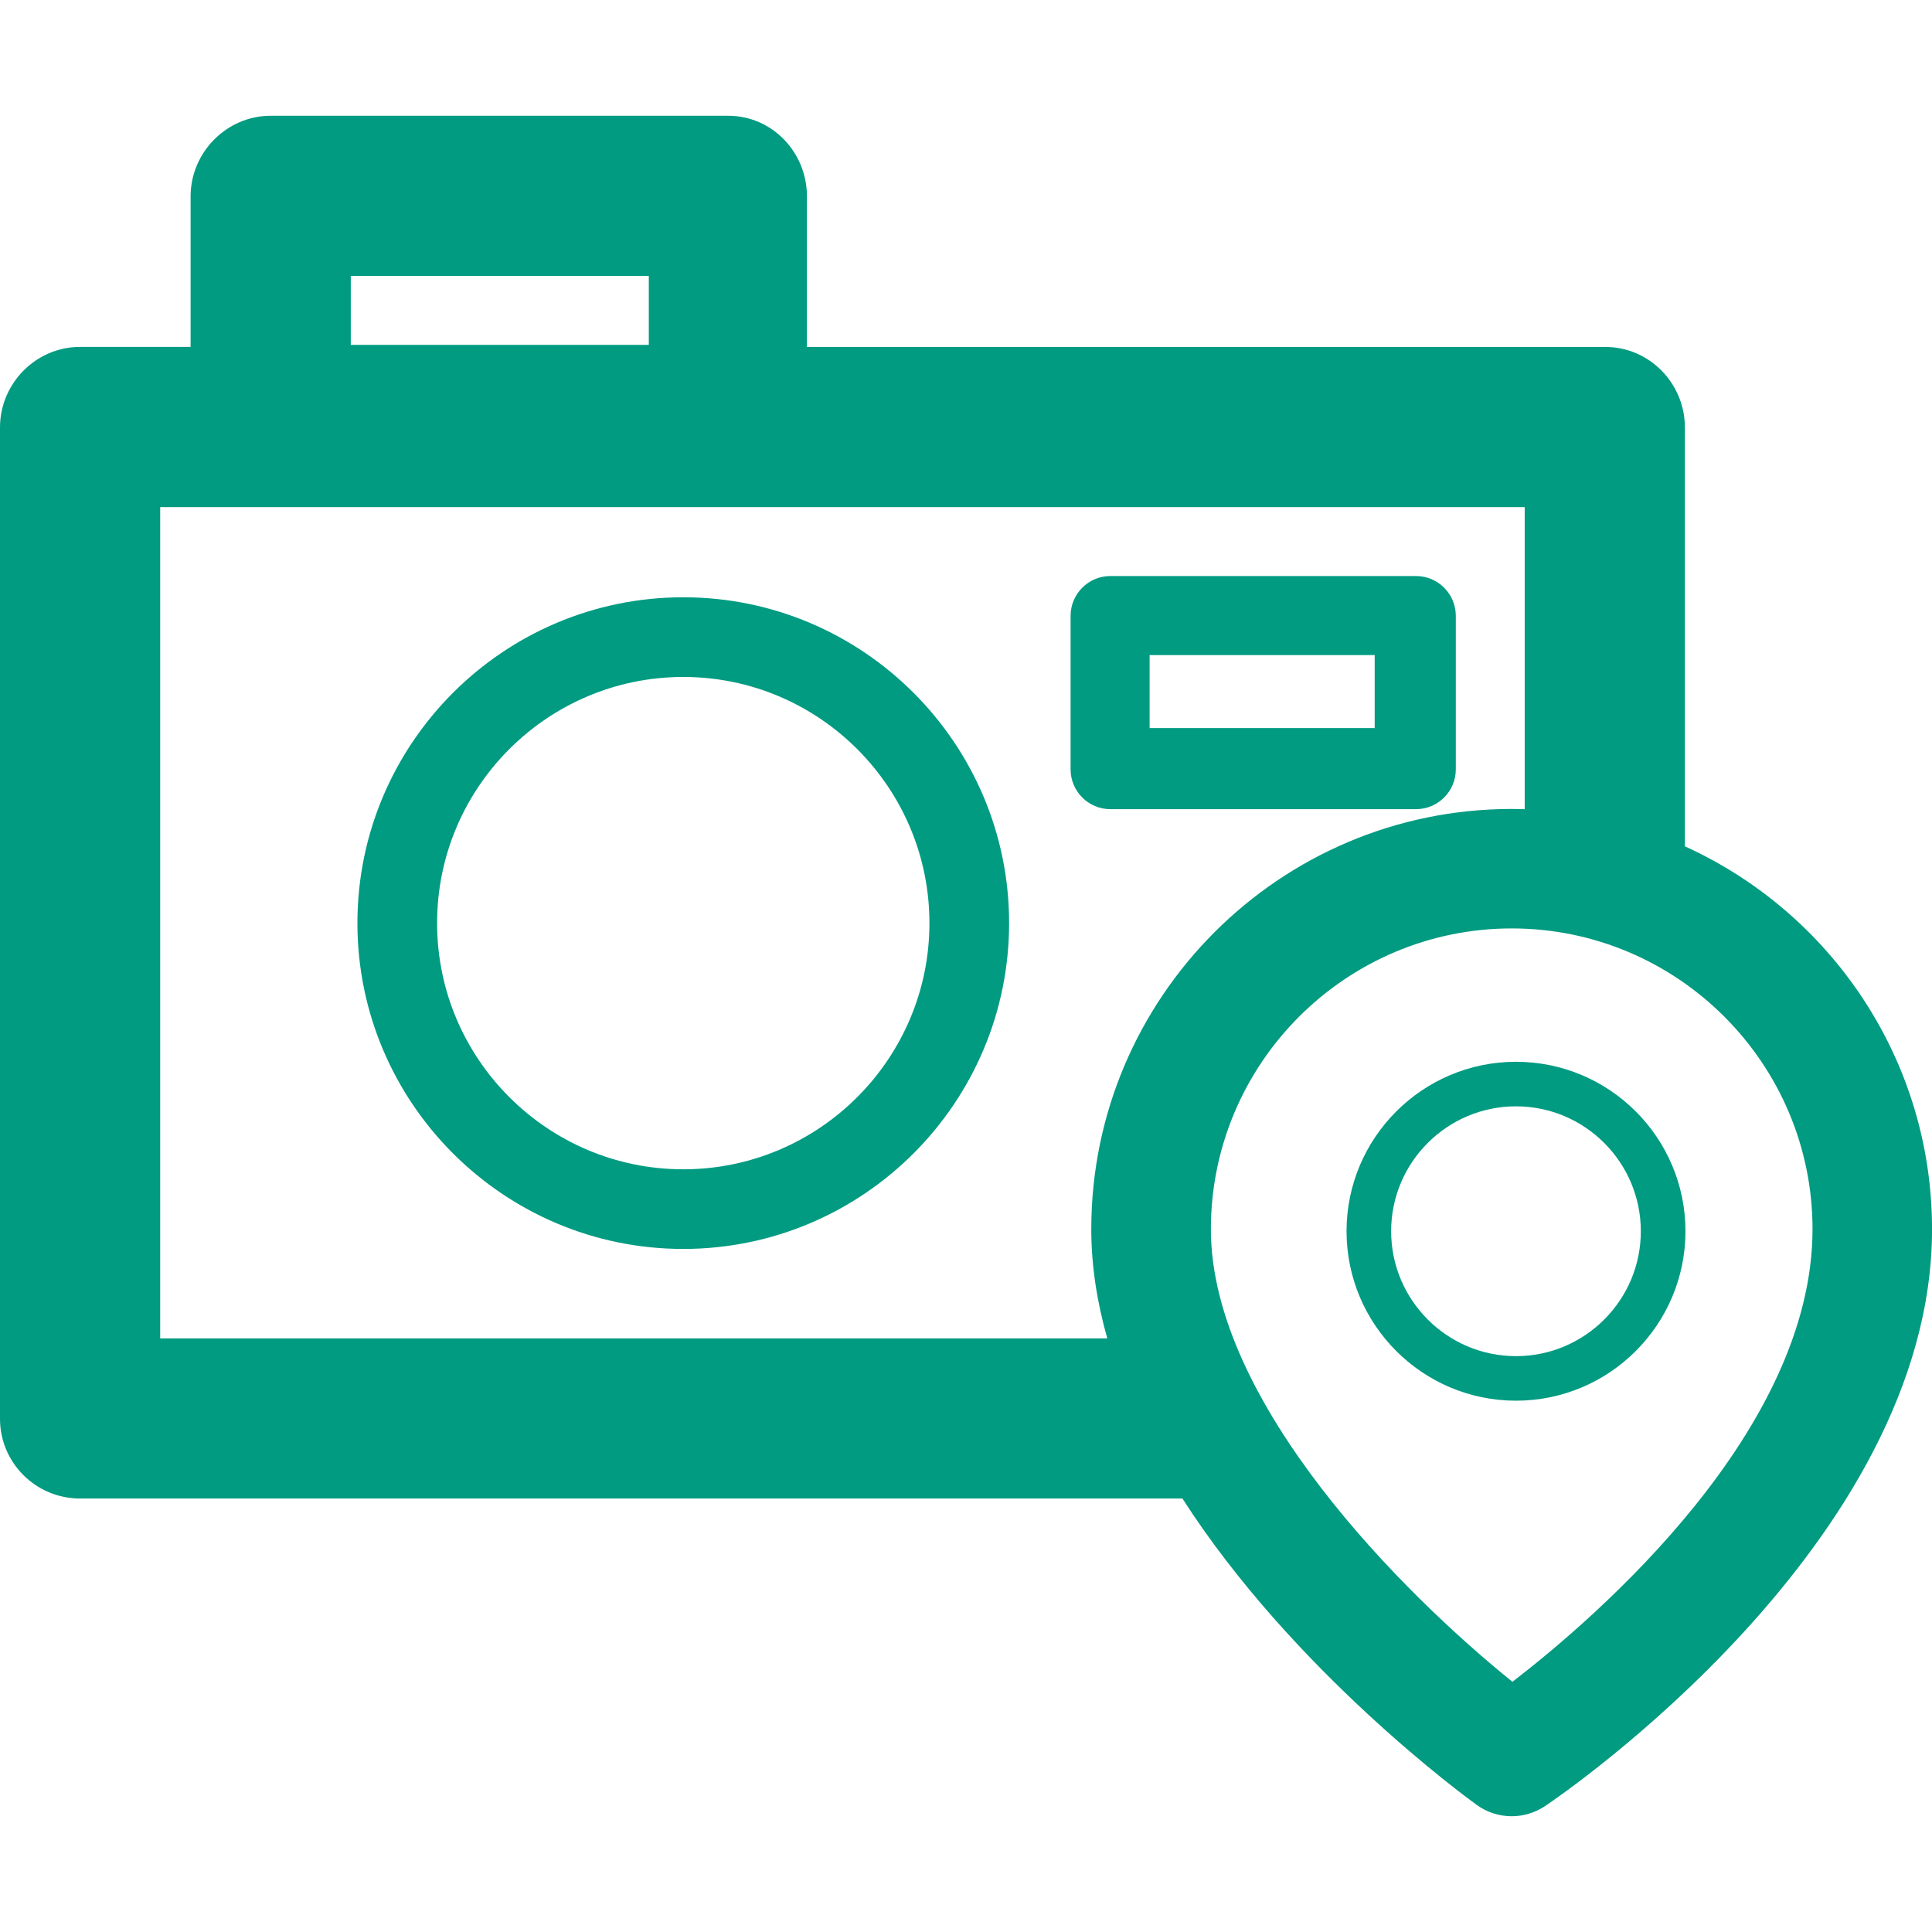 <?xml version="1.0" encoding="iso-8859-1"?>
<!-- Generator: Adobe Illustrator 16.0.0, SVG Export Plug-In . SVG Version: 6.00 Build 0)  -->
<!DOCTYPE svg PUBLIC "-//W3C//DTD SVG 1.1//EN" "http://www.w3.org/Graphics/SVG/1.1/DTD/svg11.dtd">
<svg xmlns="http://www.w3.org/2000/svg" xmlns:xlink="http://www.w3.org/1999/xlink" version="1.1" id="Capa_1" x="0px" y="0px" width="512px" height="512px" viewBox="0 0 44.276 44.276" style="enable-background:new 0 0 44.276 44.276;" xml:space="preserve">
<g>
	<g>
		<path d="M15.659,13.688c-4.118,0-7.468,3.35-7.468,7.467c0,4.117,3.35,7.467,7.468,7.467c4.117,0,7.467-3.35,7.467-7.467    C23.126,17.038,19.777,13.688,15.659,13.688z M15.659,26.797c-3.11,0-5.642-2.531-5.642-5.642c0-3.11,2.531-5.641,5.642-5.641    s5.641,2.531,5.641,5.641C21.3,24.266,18.77,26.797,15.659,26.797z" fill="#009b81"/>
		<path d="M33.363,14.114c0-0.504-0.409-0.913-0.914-0.913h-7.001c-0.505,0-0.913,0.409-0.913,0.913v3.517    c0,0.504,0.408,0.913,0.913,0.913h7.001c0.505,0,0.914-0.409,0.914-0.913V14.114z M26.346,15.013h5.158v1.673h-5.158V15.013z" fill="#009b81"/>
		<path d="M38.613,19.396v-9.6c0-1.009-0.814-1.845-1.823-1.845H18.493v-3.45c0-1.009-0.796-1.848-1.805-1.848H6.203    c-1.008,0-1.835,0.839-1.835,1.848V7.95H1.833C0.825,7.95,0,8.786,0,9.795v22.721c0,1.009,0.825,1.826,1.833,1.826h25.265    c2.533,3.947,6.5,6.846,6.744,7.021c0.238,0.174,0.521,0.26,0.803,0.26c0.266,0,0.531-0.078,0.763-0.232    c0.36-0.243,8.869-6.03,8.869-13.221C44.276,24.273,41.95,20.91,38.613,19.396z M8.039,6.324h6.83v1.58h-6.83V6.324z M3.671,30.67    V11.621h31.271v6.923c-0.101-0.003-0.199-0.005-0.3-0.005c-5.312,0-9.633,4.321-9.633,9.631c0,0.847,0.135,1.684,0.367,2.502    H3.671V30.67z M34.661,38.542c-2.472-1.99-6.911-6.395-6.911-10.371c0-3.801,3.094-6.894,6.895-6.894    c3.8,0,6.893,3.093,6.893,6.894C41.536,32.786,36.613,37.038,34.661,38.542z" fill="#009b81"/>
		<path d="M34.742,24.333c-2.141,0-3.883,1.742-3.883,3.883c0,2.142,1.742,3.884,3.883,3.884c2.143,0,3.884-1.742,3.884-3.884    C38.626,26.075,36.885,24.333,34.742,24.333z M34.742,31.079c-1.578,0-2.861-1.285-2.861-2.863s1.283-2.862,2.861-2.862    s2.861,1.284,2.861,2.862C37.605,29.793,36.321,31.079,34.742,31.079z" fill="#009b81"/>
	</g>
</g>
<g>
</g>
<g>
</g>
<g>
</g>
<g>
</g>
<g>
</g>
<g>
</g>
<g>
</g>
<g>
</g>
<g>
</g>
<g>
</g>
<g>
</g>
<g>
</g>
<g>
</g>
<g>
</g>
<g>
</g>
</svg>
